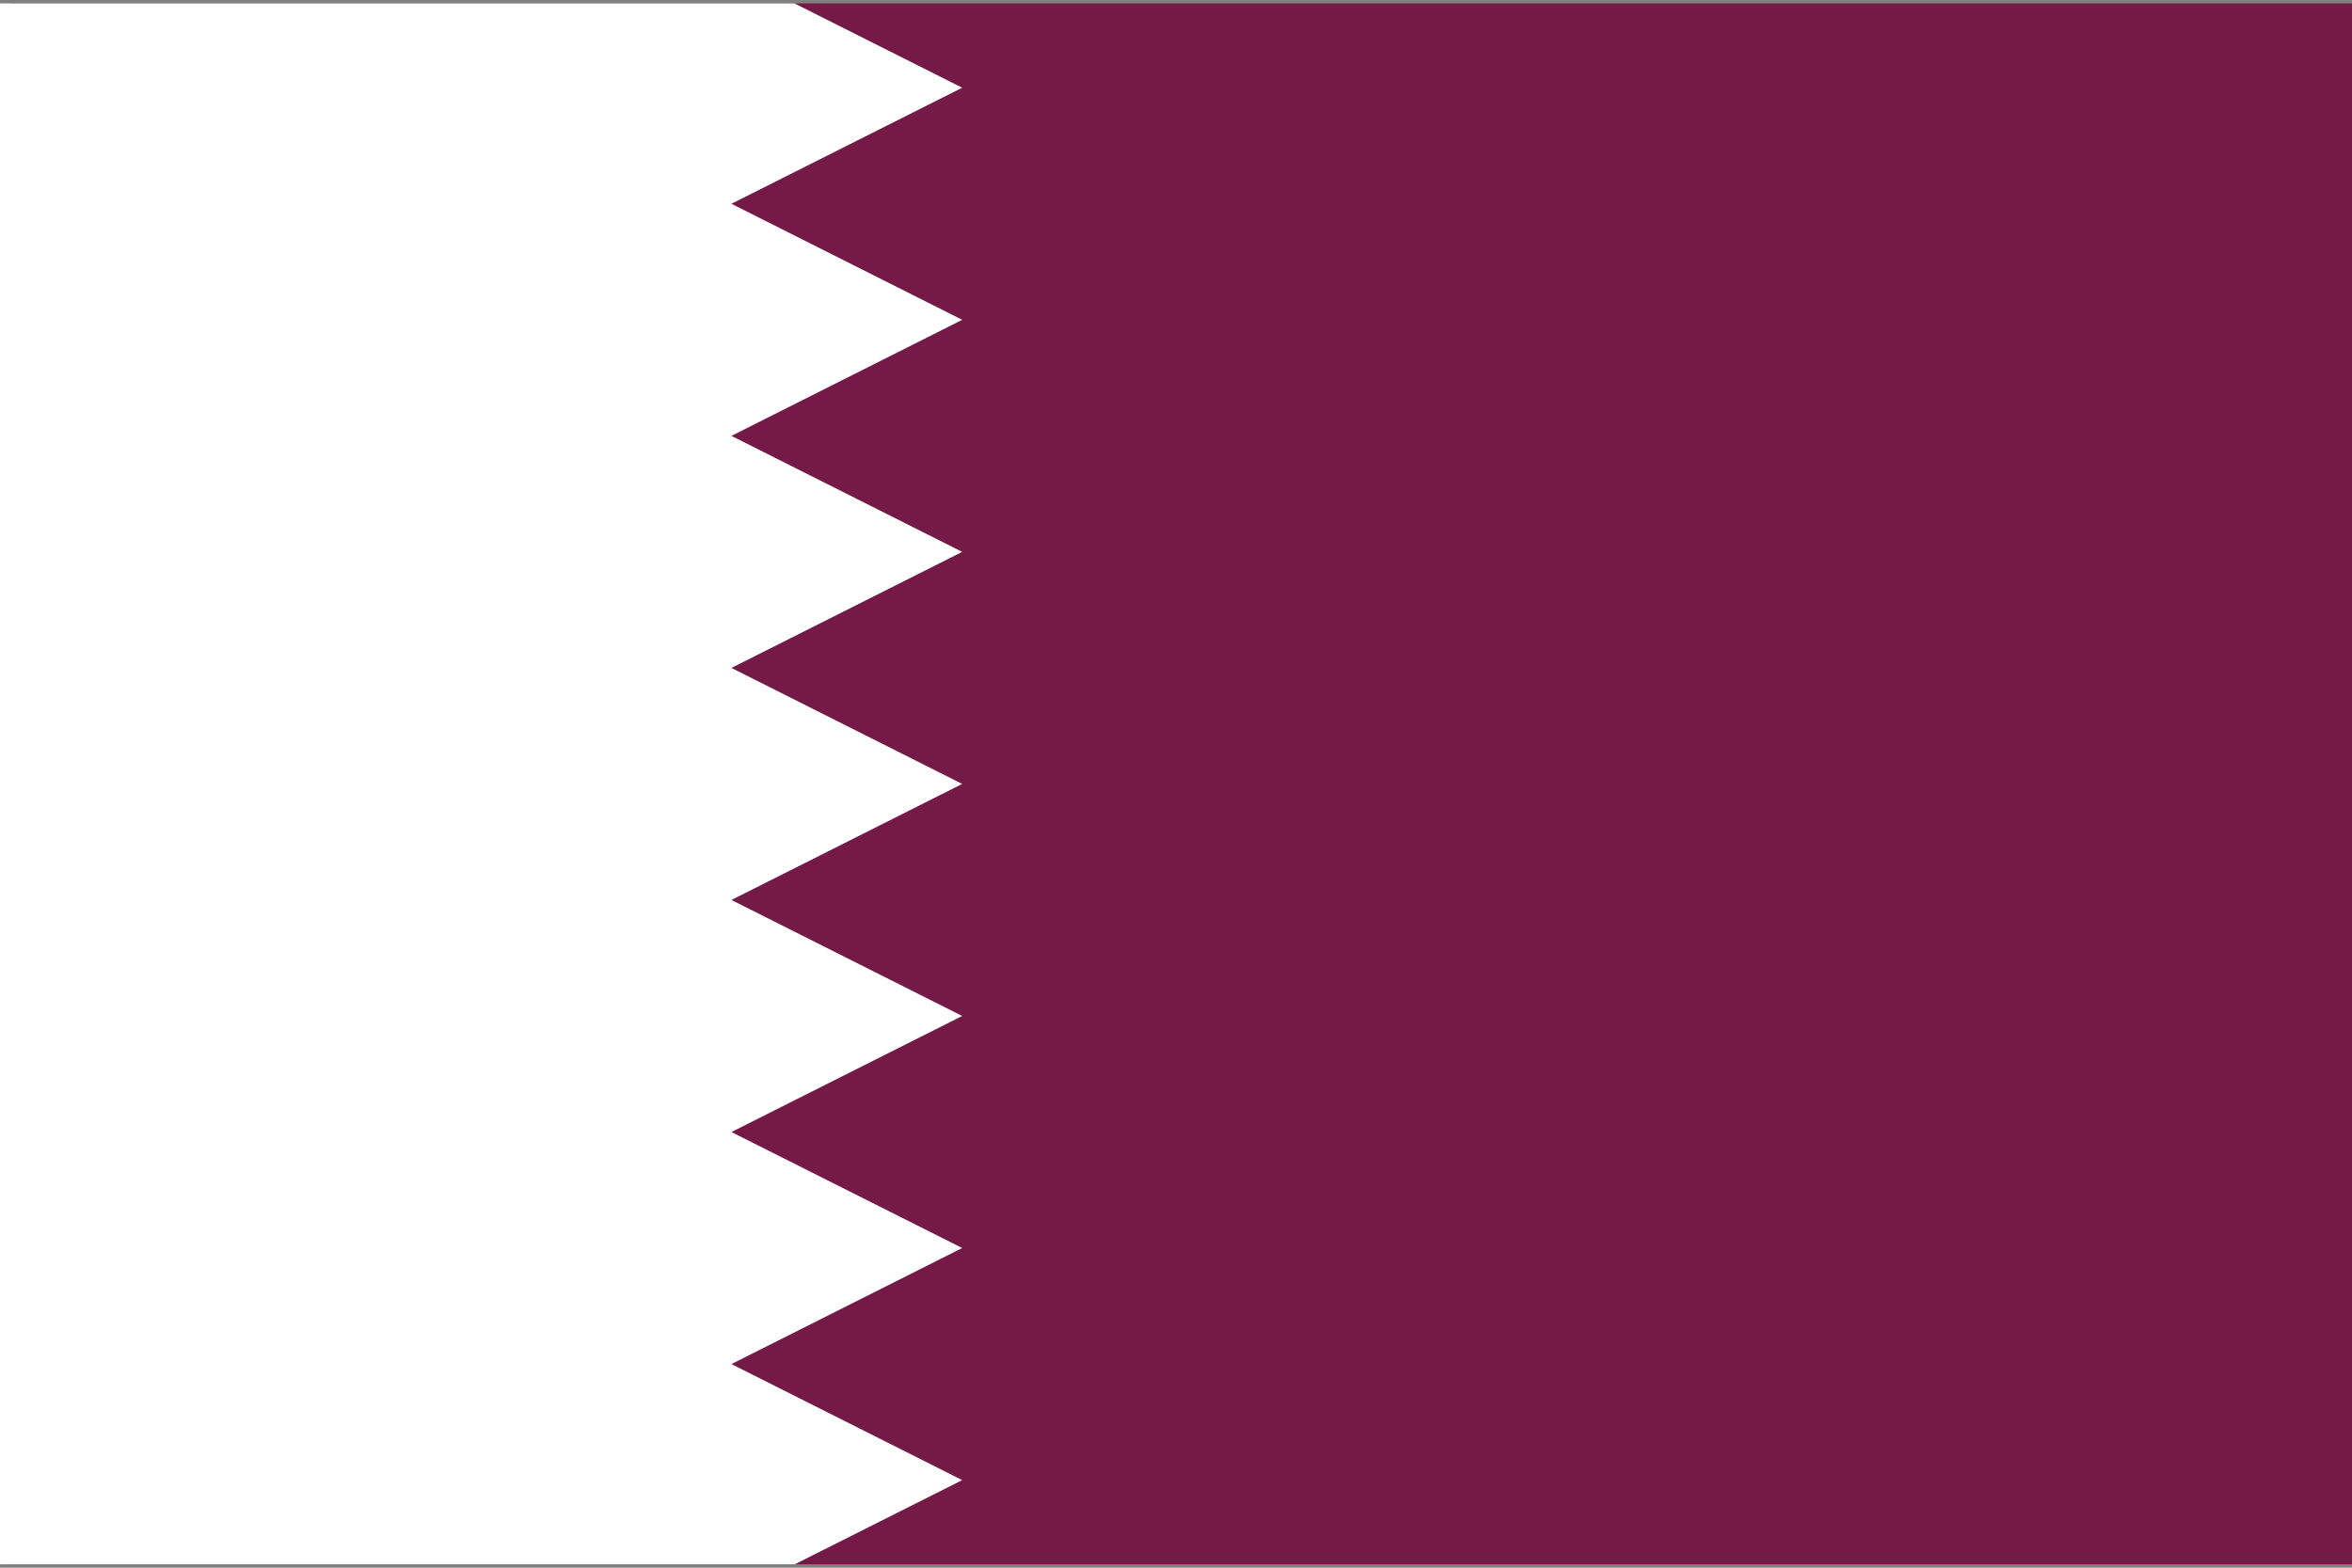 <svg xmlns="http://www.w3.org/2000/svg" viewBox="0 85.333 512 341.333"><rect x="0" y="85.333" width="512" height="341.333" fill="#808080" stroke="none"/><rect width="509.784" height="339.848" x="2.216" y="86.076" fill="#751A46"/><polygon fill="#FFF" points="209.455 154.969 159.219 180.236 209.455 205.493 159.219 230.76 209.455 256.017 159.219 281.283 209.455 306.54 159.219 331.808 209.455 357.065 159.219 382.332 209.455 407.6 173.005 425.93 0 425.93 0 86.07 172.939 86.07 209.455 104.434 159.219 129.701"/></svg>